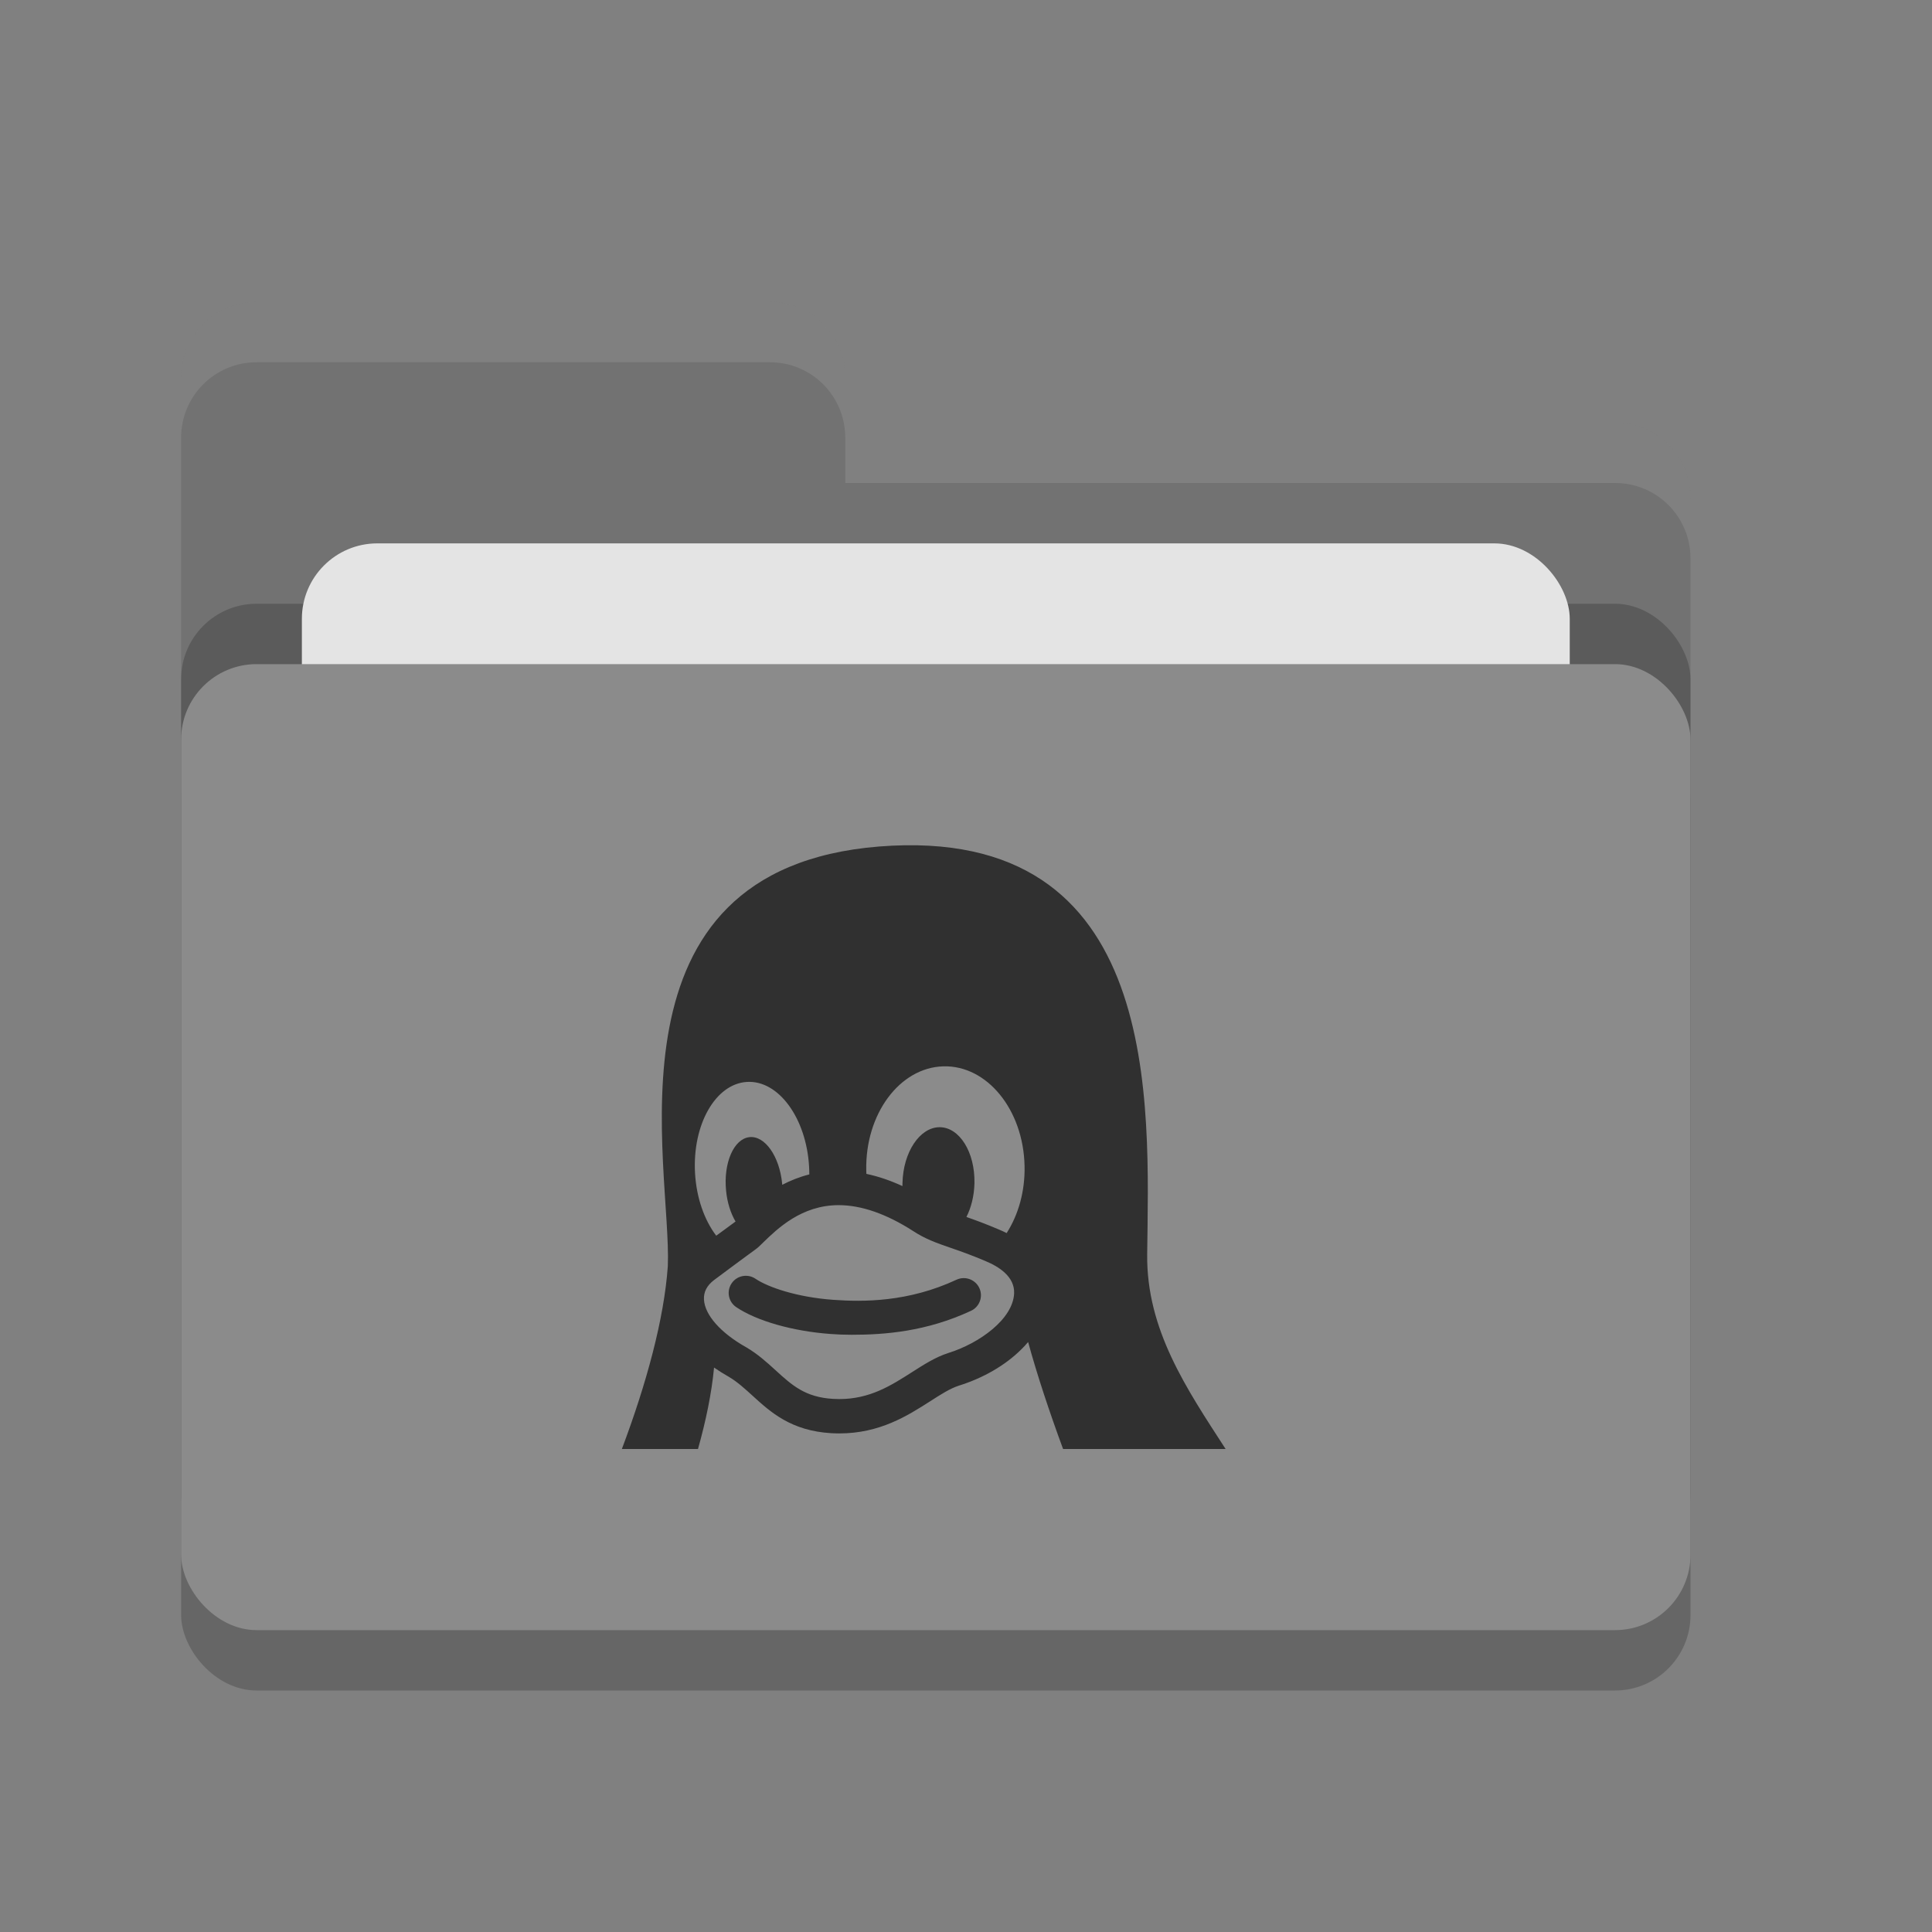 <svg xmlns="http://www.w3.org/2000/svg" width="32" height="32" version="1">
 <rect width="100%" height="100%" fill="#808080" stroke="none"/>
 <rect style="opacity:0.2" width="25" height="16" x="3" y="12" rx="1.25" ry="1.25"/>
 <path style="fill:#727272" d="M 3,21.75 C 3,22.442 3.558,23 4.25,23 H 26.75 C 27.442,23 28,22.442 28,21.75 V 8.25 C 28,7.558 27.442,7 26.75,7 H 14 V 6.25 C 14,5.558 13.443,5 12.75,5 H 4.25 C 3.558,5 3,5.558 3,6.25"/>
 <rect style="opacity:0.2" width="25" height="16" x="3" y="10" rx="1.25" ry="1.25"/>
 <rect style="fill:#e4e4e4" width="21" height="10" x="5" y="9" rx="1.25" ry="1.25"/>
 <rect style="fill:#8b8b8b" width="25" height="16" x="3" y="11" rx="1.25" ry="1.25"/>
 <path style="opacity:0.1;fill:#ffffff" d="M 4.25 5 C 3.558 5 3 5.558 3 6.25 L 3 7.25 C 3 6.558 3.558 6 4.25 6 L 12.75 6 C 13.443 6 14 6.558 14 7.25 L 14 8 L 26.75 8 C 27.442 8 28 8.557 28 9.25 L 28 8.25 C 28 7.558 27.442 7 26.75 7 L 14 7 L 14 6.25 C 14 5.558 13.443 5 12.75 5 L 4.25 5 z"/>
 <path style="fill:#303030" d="M 15.843,21.196 C 15.043,21.569 14.299,21.565 13.799,21.529 13.203,21.486 12.723,21.322 12.513,21.18 12.383,21.092 12.206,21.126 12.118,21.256 12.03,21.386 12.064,21.562 12.194,21.65 12.533,21.879 13.132,22.05 13.758,22.095 13.864,22.103 13.981,22.108 14.106,22.108 14.651,22.108 15.343,22.056 16.083,21.711 16.225,21.645 16.287,21.476 16.221,21.334 16.155,21.192 15.986,21.13 15.843,21.196 Z M 19.001,20.775 C 19.028,18.308 19.282,13.645 14.558,14.021 9.893,14.397 11.13,19.324 11.061,20.974 10.999,21.847 10.709,22.914 10.3,24 H 11.561 C 11.69,23.54 11.786,23.085 11.827,22.651 11.903,22.704 11.984,22.755 12.071,22.804 12.212,22.887 12.333,22.998 12.462,23.115 12.762,23.389 13.102,23.699 13.768,23.738 13.812,23.74 13.857,23.742 13.901,23.742 14.574,23.742 15.034,23.447 15.404,23.211 15.581,23.097 15.734,22.999 15.878,22.952 16.287,22.824 16.645,22.617 16.912,22.354 16.954,22.313 16.993,22.271 17.029,22.228 17.178,22.773 17.382,23.387 17.608,24 H 20.3 C 19.654,23.002 18.987,22.024 19.001,20.776 Z M 11.512,19.433 C 11.512,19.433 11.512,19.433 11.512,19.433 11.466,18.627 11.851,17.95 12.373,17.92 12.894,17.889 13.355,18.518 13.401,19.323 13.401,19.323 13.401,19.323 13.401,19.323 13.403,19.367 13.405,19.41 13.405,19.452 13.239,19.494 13.09,19.554 12.957,19.624 12.956,19.618 12.956,19.612 12.955,19.607 V 19.606 C 12.911,19.149 12.667,18.804 12.41,18.835 12.153,18.866 11.981,19.262 12.026,19.719 12.026,19.72 12.026,19.72 12.026,19.72 12.045,19.919 12.103,20.097 12.183,20.232 12.163,20.248 12.107,20.289 12.042,20.336 11.993,20.371 11.934,20.415 11.863,20.467 11.669,20.212 11.536,19.846 11.512,19.433 Z M 16.797,21.423 C 16.778,21.849 16.221,22.25 15.707,22.41 L 15.704,22.411 C 15.49,22.48 15.3,22.603 15.098,22.732 14.758,22.949 14.408,23.173 13.901,23.173 13.868,23.173 13.834,23.172 13.8,23.17 13.336,23.143 13.119,22.945 12.845,22.695 12.7,22.563 12.55,22.426 12.356,22.313 L 12.352,22.311 C 11.935,22.075 11.676,21.782 11.66,21.527 11.652,21.401 11.708,21.291 11.828,21.201 12.088,21.006 12.262,20.879 12.377,20.794 12.505,20.701 12.544,20.673 12.573,20.645 12.593,20.626 12.615,20.604 12.639,20.581 12.878,20.349 13.277,19.961 13.891,19.961 14.266,19.961 14.681,20.105 15.123,20.389 15.331,20.525 15.512,20.587 15.742,20.667 15.899,20.721 16.078,20.783 16.318,20.885 L 16.322,20.887 C 16.545,20.979 16.809,21.146 16.797,21.423 Z M 16.674,20.424 C 16.631,20.402 16.586,20.382 16.539,20.362 16.323,20.27 16.15,20.207 16.007,20.157 16.086,20.002 16.135,19.808 16.14,19.598 V 19.598 C 16.151,19.086 15.893,18.671 15.564,18.67 15.234,18.67 14.959,19.084 14.948,19.595 V 19.595 C 14.947,19.612 14.947,19.629 14.947,19.645 14.745,19.552 14.545,19.484 14.35,19.443 14.349,19.423 14.348,19.404 14.348,19.385 V 19.384 C 14.329,18.453 14.901,17.681 15.625,17.662 16.349,17.642 16.951,18.381 16.97,19.313 V 19.314 C 16.979,19.735 16.866,20.123 16.673,20.424 Z"/>
</svg>
